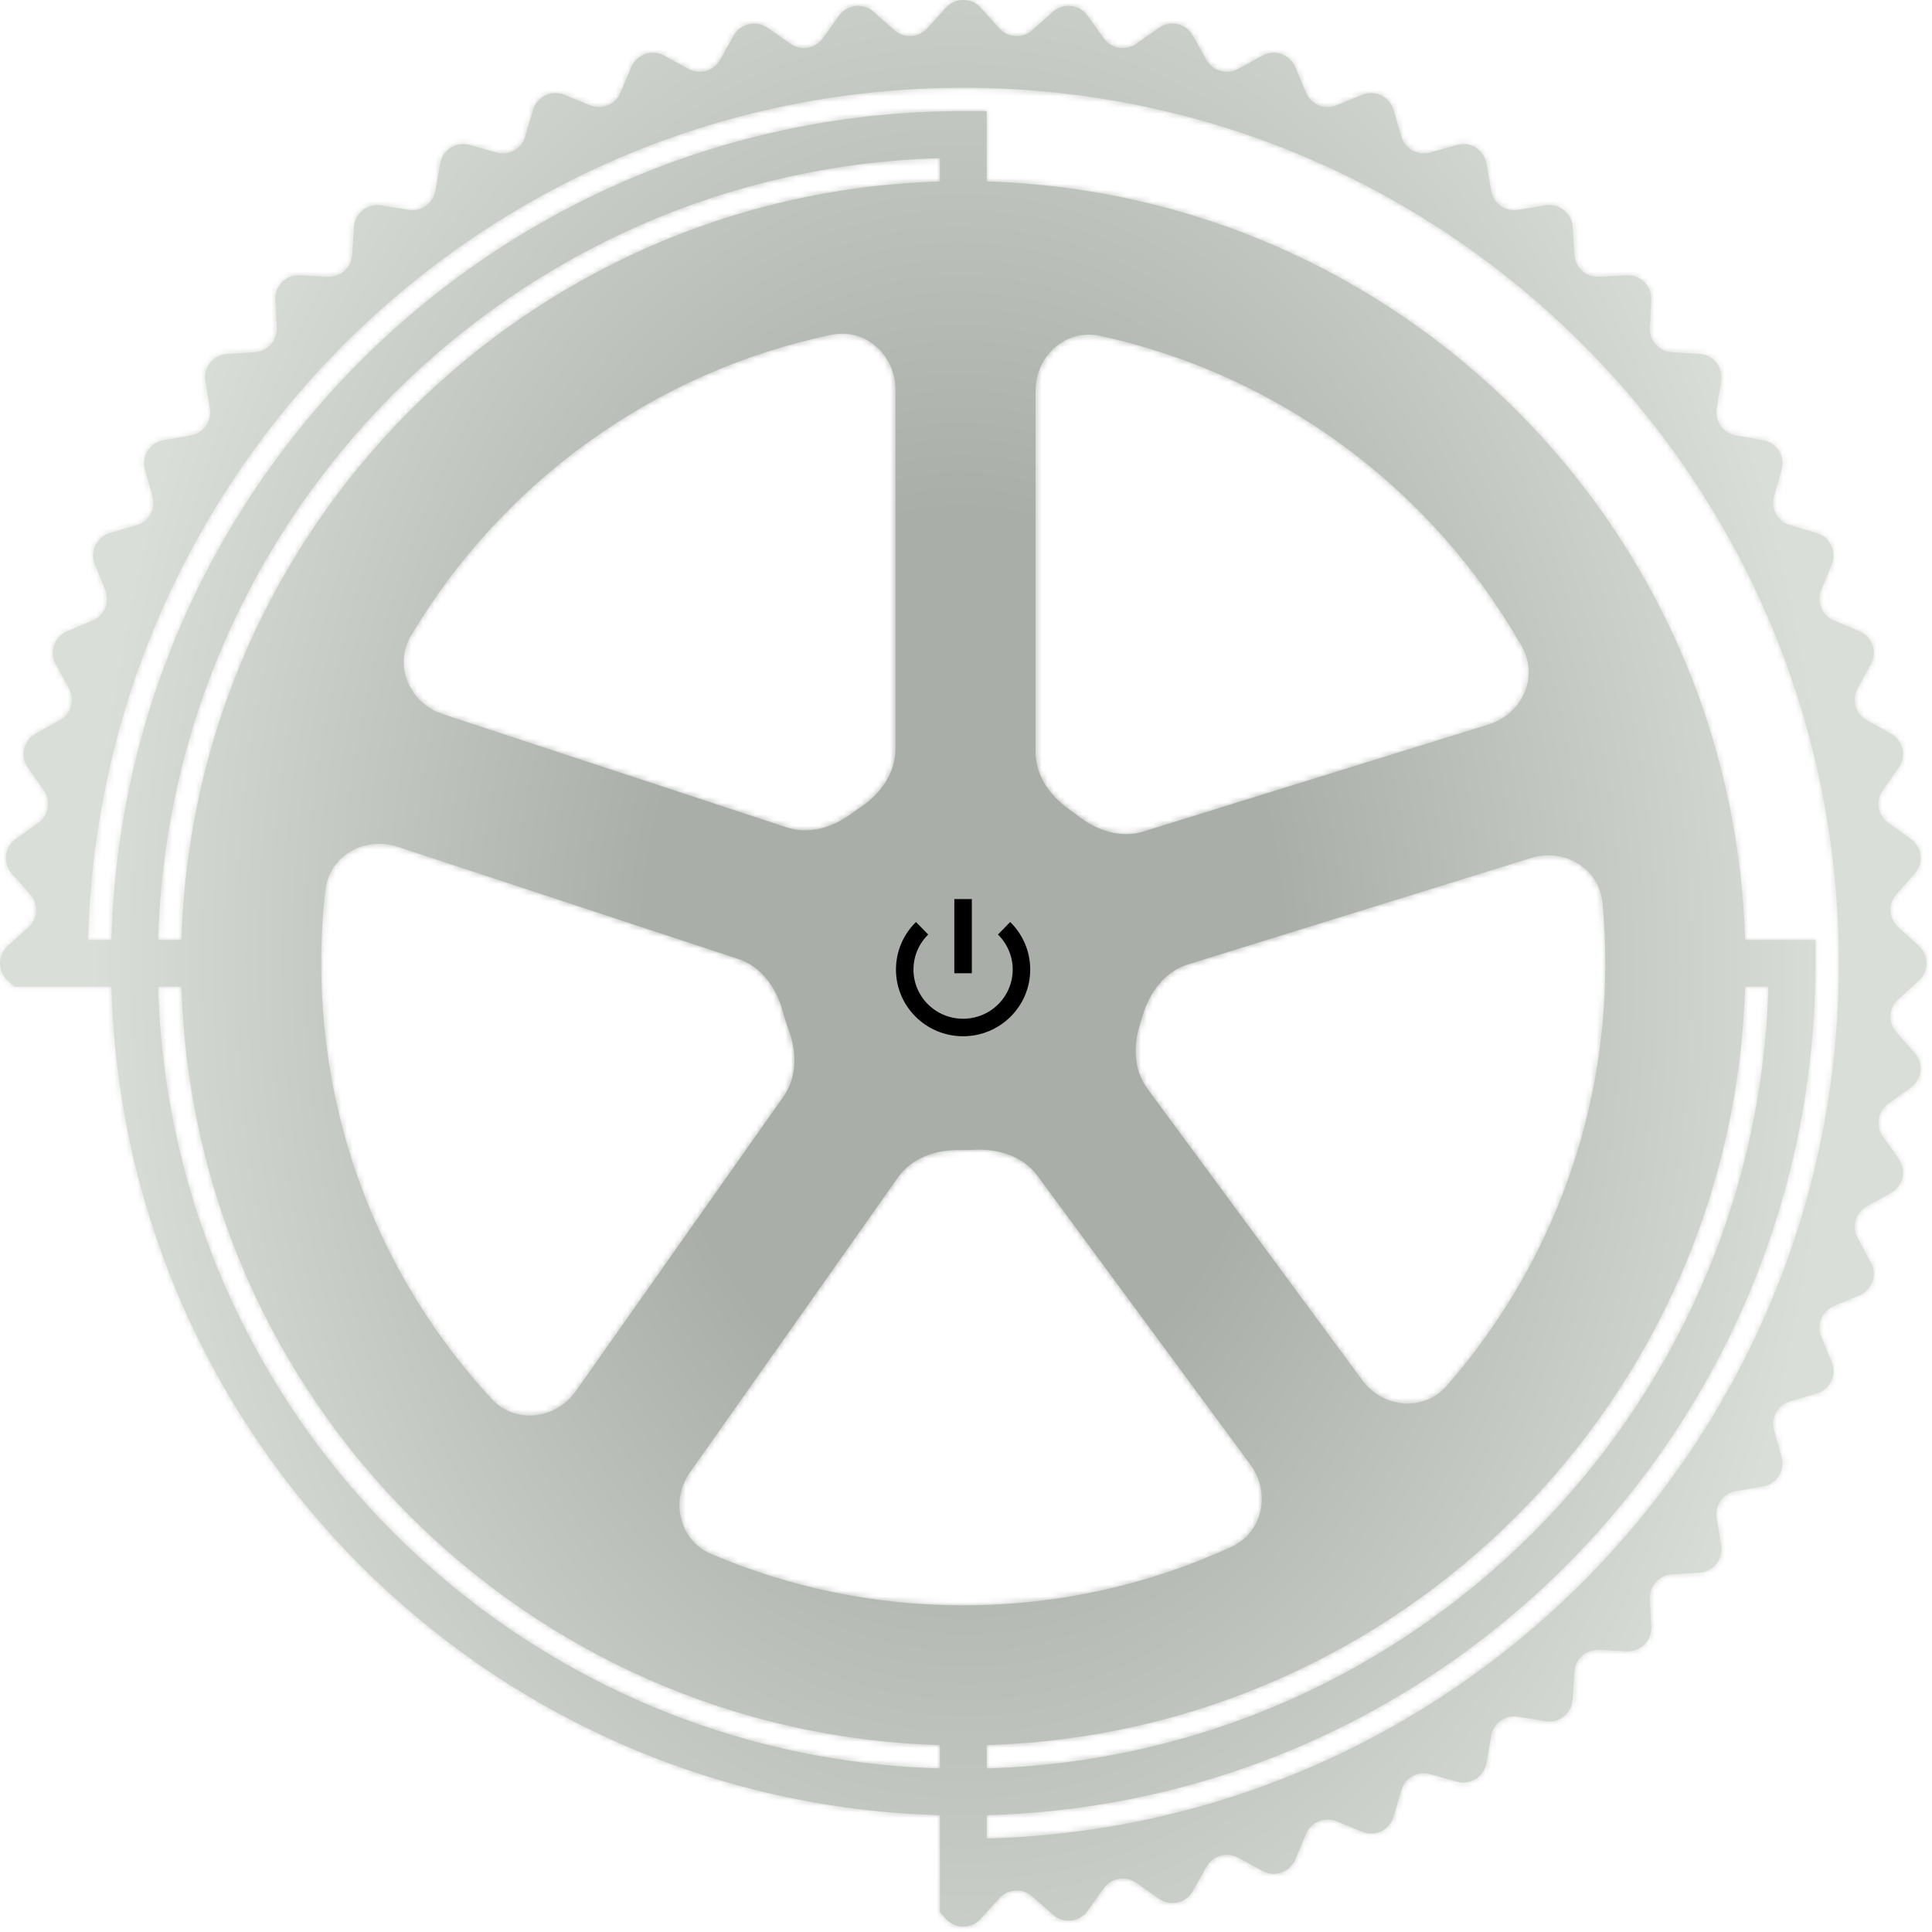 <svg width="331" height="331" viewBox="0 0 331 331" fill="none" xmlns="http://www.w3.org/2000/svg">
<mask id="path-1-inside-1_512_433" fill="white">
<path fill-rule="evenodd" clip-rule="evenodd" d="M168.003 1.317C166.415 -0.439 163.657 -0.439 162.068 1.317L158.857 4.869C157.388 6.495 154.884 6.635 153.242 5.185L149.653 2.015C147.879 0.447 145.138 0.756 143.756 2.679L140.963 6.568C139.685 8.348 137.213 8.768 135.419 7.51L131.498 4.762C129.558 3.403 126.87 4.017 125.712 6.082L123.372 10.26C122.301 12.171 119.891 12.866 117.968 11.817L113.764 9.525C111.684 8.391 109.081 9.302 108.162 11.485L106.304 15.898C105.454 17.917 103.138 18.877 101.108 18.05L96.674 16.243C94.481 15.35 91.996 16.546 91.328 18.818L89.976 23.411C89.357 25.513 87.162 26.726 85.053 26.132L80.445 24.833C78.165 24.19 75.83 25.658 75.42 27.99L74.591 32.706C74.211 34.864 72.166 36.315 70.004 35.96L65.279 35.186C62.942 34.802 60.786 36.522 60.639 38.886L60.343 43.665C60.208 45.852 58.338 47.522 56.15 47.412L51.367 47.171C49.002 47.052 47.052 49.002 47.171 51.367L47.412 56.15C47.522 58.338 45.852 60.208 43.665 60.343L38.886 60.639C36.522 60.786 34.802 62.942 35.186 65.279L35.96 70.004C36.315 72.166 34.864 74.211 32.706 74.591L27.99 75.42C25.658 75.83 24.19 78.165 24.833 80.445L26.132 85.053C26.726 87.162 25.513 89.357 23.411 89.976L18.818 91.328C16.546 91.996 15.35 94.481 16.243 96.674L18.05 101.108C18.877 103.138 17.917 105.454 15.898 106.304L11.485 108.162C9.302 109.081 8.391 111.684 9.525 113.764L11.817 117.968C12.866 119.891 12.171 122.301 10.26 123.372L6.082 125.712C4.017 126.87 3.403 129.558 4.762 131.498L7.51 135.419C8.768 137.213 8.348 139.685 6.568 140.963L2.679 143.756C0.756 145.138 0.447 147.879 2.015 149.653L5.185 153.242C6.635 154.884 6.495 157.388 4.869 158.857L1.317 162.068C-0.439 163.657 -0.439 166.415 1.317 168.003L2.46 169.036H7.036H11.036H14.075H19.089C21.173 246.491 83.58 308.898 161.036 310.982V319.036V323.036L161.036 327.611L162.068 328.754C163.657 330.51 166.415 330.51 168.003 328.754L171.214 325.202C172.683 323.577 175.187 323.436 176.829 324.887L180.418 328.056C182.192 329.624 184.933 329.315 186.315 327.392L189.108 323.503C190.386 321.723 192.858 321.303 194.653 322.561L198.574 325.309C200.513 326.668 203.202 326.055 204.359 323.989L206.699 319.811C207.77 317.9 210.18 317.206 212.104 318.254L216.308 320.546C218.387 321.68 220.99 320.769 221.909 318.586L223.767 314.173C224.617 312.154 226.934 311.194 228.963 312.021L233.397 313.828C235.59 314.721 238.075 313.525 238.743 311.253L240.096 306.66C240.714 304.558 242.909 303.345 245.018 303.939L249.626 305.238C251.906 305.881 254.241 304.413 254.651 302.081L255.48 297.365C255.86 295.207 257.905 293.756 260.067 294.111L264.792 294.885C267.129 295.269 269.285 293.549 269.432 291.186L269.728 286.407C269.863 284.22 271.733 282.549 273.922 282.659L278.704 282.9C281.069 283.019 283.019 281.069 282.9 278.704L282.659 273.922C282.549 271.733 284.22 269.863 286.407 269.728L291.186 269.432C293.549 269.285 295.269 267.129 294.885 264.792L294.111 260.067C293.756 257.905 295.207 255.86 297.365 255.48L302.081 254.651C304.413 254.241 305.881 251.906 305.238 249.626L303.939 245.018C303.345 242.909 304.558 240.714 306.66 240.096L311.253 238.743C313.525 238.075 314.721 235.59 313.828 233.397L312.021 228.963C311.194 226.934 312.154 224.617 314.173 223.767L318.586 221.909C320.769 220.99 321.68 218.387 320.546 216.308L318.254 212.104C317.206 210.18 317.9 207.77 319.811 206.699L323.989 204.359C326.055 203.202 326.668 200.513 325.309 198.574L322.561 194.653C321.303 192.858 321.723 190.386 323.503 189.108L327.392 186.315C329.315 184.933 329.624 182.192 328.056 180.418L324.887 176.829C323.436 175.187 323.577 172.683 325.202 171.214L328.754 168.003C330.51 166.415 330.51 163.657 328.754 162.068L325.202 158.857C323.577 157.388 323.436 154.884 324.887 153.242L328.056 149.653C329.624 147.879 329.315 145.138 327.392 143.756L323.503 140.963C321.723 139.685 321.303 137.213 322.561 135.419L325.309 131.498C326.668 129.558 326.055 126.87 323.989 125.712L319.811 123.372C317.9 122.301 317.206 119.891 318.254 117.968L320.546 113.764C321.68 111.684 320.769 109.081 318.586 108.162L314.173 106.304C312.154 105.454 311.194 103.138 312.021 101.108L313.828 96.674C314.721 94.481 313.525 91.996 311.253 91.328L306.66 89.976C304.558 89.357 303.345 87.162 303.939 85.053L305.238 80.445C305.881 78.165 304.413 75.83 302.081 75.42L297.365 74.591C295.207 74.211 293.756 72.166 294.111 70.004L294.885 65.279C295.269 62.942 293.549 60.786 291.186 60.639L286.407 60.343C284.22 60.208 282.549 58.338 282.659 56.15L282.9 51.367C283.019 49.002 281.069 47.052 278.704 47.171L273.922 47.412C271.733 47.522 269.863 45.852 269.728 43.664L269.432 38.886C269.285 36.522 267.129 34.802 264.792 35.186L260.067 35.96C257.905 36.315 255.86 34.864 255.48 32.706L254.651 27.99C254.241 25.658 251.906 24.19 249.626 24.833L245.018 26.132C242.909 26.726 240.714 25.513 240.096 23.411L238.743 18.818C238.075 16.546 235.59 15.35 233.397 16.243L228.963 18.05C226.934 18.877 224.617 17.917 223.767 15.898L221.909 11.485C220.99 9.302 218.387 8.391 216.308 9.525L212.104 11.817C210.18 12.866 207.77 12.171 206.699 10.26L204.359 6.082C203.202 4.017 200.513 3.403 198.574 4.762L194.653 7.51C192.858 8.768 190.386 8.348 189.108 6.568L186.315 2.679C184.933 0.756 182.192 0.447 180.418 2.015L176.829 5.185C175.187 6.635 172.683 6.495 171.214 4.869L168.003 1.317ZM169.036 310.982V314.983C250.029 312.863 315.036 246.541 315.036 165.036C315.036 82.193 247.878 15.036 165.036 15.036C83.53 15.036 17.208 80.042 15.088 161.036H19.089C21.209 82.251 85.74 19.035 165.036 19.035L169.036 19.035V23.035V31.094C239.863 33.17 296.901 90.208 298.977 161.036H307.036H311.036V165.036C311.036 244.332 247.82 308.863 169.036 310.982ZM27.093 169.036C29.171 242.072 87.999 300.9 161.036 302.979V298.977C90.208 296.9 33.171 239.863 31.094 169.036H27.093ZM31.094 161.036H27.093C29.171 87.999 87.999 29.171 161.036 27.092V31.094C90.208 33.17 33.171 90.208 31.094 161.036ZM169.036 298.977C239.863 296.901 296.901 239.863 298.977 169.036H302.979C300.9 242.072 242.072 300.9 169.036 302.979V298.977ZM211.002 265C197.015 271.443 181.445 275.036 165.036 275.036C149.692 275.036 135.082 271.894 121.813 266.219C116.342 263.879 114.8 257.076 118.23 252.213L153.85 201.705C156.198 198.377 160.336 196.951 164.408 197.029C164.617 197.034 164.826 197.036 165.036 197.036C165.645 197.036 166.251 197.018 166.852 196.985C170.997 196.753 175.27 198.074 177.733 201.415L214.241 250.943C217.758 255.715 216.386 262.52 211.002 265ZM134.106 173.275C133.039 169.257 130.455 165.6 126.507 164.3L68.086 145.057C62.449 143.2 56.406 146.636 55.738 152.533C55.274 156.637 55.036 160.808 55.036 165.036C55.036 193.841 66.108 220.06 84.228 239.67C88.271 244.045 95.205 243.218 98.638 238.351L134.237 187.873C136.587 184.541 136.533 180.16 135.092 176.346C134.714 175.345 134.384 174.32 134.106 173.275ZM147.363 138.354C150.797 136.075 153.418 132.496 153.418 128.375V66.746C153.418 60.811 148.261 56.144 142.45 57.356C111.843 63.744 85.905 82.852 70.417 108.901C67.361 114.041 70.167 120.474 75.848 122.345L134.82 141.769C138.614 143.019 142.706 141.77 145.907 139.38C146.382 139.025 146.868 138.683 147.363 138.354ZM177.418 128.873C177.418 132.9 179.924 136.418 183.234 138.71C183.755 139.071 184.265 139.447 184.763 139.837C187.928 142.319 192.025 143.665 195.867 142.474L255.072 124.11C260.776 122.341 263.697 115.974 260.747 110.781C245.54 84.011 219.426 64.248 188.449 57.533C182.621 56.269 177.418 60.944 177.418 66.907V128.873ZM195.764 173.996C196.918 170.031 199.559 166.456 203.503 165.233L262.338 146.985C268.015 145.224 274.004 148.778 274.556 154.696C274.873 158.1 275.036 161.549 275.036 165.036C275.036 192.762 264.778 218.092 247.85 237.438C243.913 241.938 236.929 241.274 233.382 236.462L196.566 186.516C194.193 183.296 194.11 179.01 195.382 175.218C195.517 174.814 195.645 174.407 195.764 173.996Z"/>
</mask>
<path fill-rule="evenodd" clip-rule="evenodd" d="M168.003 1.317C166.415 -0.439 163.657 -0.439 162.068 1.317L158.857 4.869C157.388 6.495 154.884 6.635 153.242 5.185L149.653 2.015C147.879 0.447 145.138 0.756 143.756 2.679L140.963 6.568C139.685 8.348 137.213 8.768 135.419 7.51L131.498 4.762C129.558 3.403 126.87 4.017 125.712 6.082L123.372 10.26C122.301 12.171 119.891 12.866 117.968 11.817L113.764 9.525C111.684 8.391 109.081 9.302 108.162 11.485L106.304 15.898C105.454 17.917 103.138 18.877 101.108 18.05L96.674 16.243C94.481 15.35 91.996 16.546 91.328 18.818L89.976 23.411C89.357 25.513 87.162 26.726 85.053 26.132L80.445 24.833C78.165 24.19 75.83 25.658 75.42 27.99L74.591 32.706C74.211 34.864 72.166 36.315 70.004 35.96L65.279 35.186C62.942 34.802 60.786 36.522 60.639 38.886L60.343 43.665C60.208 45.852 58.338 47.522 56.15 47.412L51.367 47.171C49.002 47.052 47.052 49.002 47.171 51.367L47.412 56.15C47.522 58.338 45.852 60.208 43.665 60.343L38.886 60.639C36.522 60.786 34.802 62.942 35.186 65.279L35.96 70.004C36.315 72.166 34.864 74.211 32.706 74.591L27.99 75.42C25.658 75.83 24.19 78.165 24.833 80.445L26.132 85.053C26.726 87.162 25.513 89.357 23.411 89.976L18.818 91.328C16.546 91.996 15.35 94.481 16.243 96.674L18.05 101.108C18.877 103.138 17.917 105.454 15.898 106.304L11.485 108.162C9.302 109.081 8.391 111.684 9.525 113.764L11.817 117.968C12.866 119.891 12.171 122.301 10.26 123.372L6.082 125.712C4.017 126.87 3.403 129.558 4.762 131.498L7.51 135.419C8.768 137.213 8.348 139.685 6.568 140.963L2.679 143.756C0.756 145.138 0.447 147.879 2.015 149.653L5.185 153.242C6.635 154.884 6.495 157.388 4.869 158.857L1.317 162.068C-0.439 163.657 -0.439 166.415 1.317 168.003L2.46 169.036H7.036H11.036H14.075H19.089C21.173 246.491 83.58 308.898 161.036 310.982V319.036V323.036L161.036 327.611L162.068 328.754C163.657 330.51 166.415 330.51 168.003 328.754L171.214 325.202C172.683 323.577 175.187 323.436 176.829 324.887L180.418 328.056C182.192 329.624 184.933 329.315 186.315 327.392L189.108 323.503C190.386 321.723 192.858 321.303 194.653 322.561L198.574 325.309C200.513 326.668 203.202 326.055 204.359 323.989L206.699 319.811C207.77 317.9 210.18 317.206 212.104 318.254L216.308 320.546C218.387 321.68 220.99 320.769 221.909 318.586L223.767 314.173C224.617 312.154 226.934 311.194 228.963 312.021L233.397 313.828C235.59 314.721 238.075 313.525 238.743 311.253L240.096 306.66C240.714 304.558 242.909 303.345 245.018 303.939L249.626 305.238C251.906 305.881 254.241 304.413 254.651 302.081L255.48 297.365C255.86 295.207 257.905 293.756 260.067 294.111L264.792 294.885C267.129 295.269 269.285 293.549 269.432 291.186L269.728 286.407C269.863 284.22 271.733 282.549 273.922 282.659L278.704 282.9C281.069 283.019 283.019 281.069 282.9 278.704L282.659 273.922C282.549 271.733 284.22 269.863 286.407 269.728L291.186 269.432C293.549 269.285 295.269 267.129 294.885 264.792L294.111 260.067C293.756 257.905 295.207 255.86 297.365 255.48L302.081 254.651C304.413 254.241 305.881 251.906 305.238 249.626L303.939 245.018C303.345 242.909 304.558 240.714 306.66 240.096L311.253 238.743C313.525 238.075 314.721 235.59 313.828 233.397L312.021 228.963C311.194 226.934 312.154 224.617 314.173 223.767L318.586 221.909C320.769 220.99 321.68 218.387 320.546 216.308L318.254 212.104C317.206 210.18 317.9 207.77 319.811 206.699L323.989 204.359C326.055 203.202 326.668 200.513 325.309 198.574L322.561 194.653C321.303 192.858 321.723 190.386 323.503 189.108L327.392 186.315C329.315 184.933 329.624 182.192 328.056 180.418L324.887 176.829C323.436 175.187 323.577 172.683 325.202 171.214L328.754 168.003C330.51 166.415 330.51 163.657 328.754 162.068L325.202 158.857C323.577 157.388 323.436 154.884 324.887 153.242L328.056 149.653C329.624 147.879 329.315 145.138 327.392 143.756L323.503 140.963C321.723 139.685 321.303 137.213 322.561 135.419L325.309 131.498C326.668 129.558 326.055 126.87 323.989 125.712L319.811 123.372C317.9 122.301 317.206 119.891 318.254 117.968L320.546 113.764C321.68 111.684 320.769 109.081 318.586 108.162L314.173 106.304C312.154 105.454 311.194 103.138 312.021 101.108L313.828 96.674C314.721 94.481 313.525 91.996 311.253 91.328L306.66 89.976C304.558 89.357 303.345 87.162 303.939 85.053L305.238 80.445C305.881 78.165 304.413 75.83 302.081 75.42L297.365 74.591C295.207 74.211 293.756 72.166 294.111 70.004L294.885 65.279C295.269 62.942 293.549 60.786 291.186 60.639L286.407 60.343C284.22 60.208 282.549 58.338 282.659 56.15L282.9 51.367C283.019 49.002 281.069 47.052 278.704 47.171L273.922 47.412C271.733 47.522 269.863 45.852 269.728 43.664L269.432 38.886C269.285 36.522 267.129 34.802 264.792 35.186L260.067 35.96C257.905 36.315 255.86 34.864 255.48 32.706L254.651 27.99C254.241 25.658 251.906 24.19 249.626 24.833L245.018 26.132C242.909 26.726 240.714 25.513 240.096 23.411L238.743 18.818C238.075 16.546 235.59 15.35 233.397 16.243L228.963 18.05C226.934 18.877 224.617 17.917 223.767 15.898L221.909 11.485C220.99 9.302 218.387 8.391 216.308 9.525L212.104 11.817C210.18 12.866 207.77 12.171 206.699 10.26L204.359 6.082C203.202 4.017 200.513 3.403 198.574 4.762L194.653 7.51C192.858 8.768 190.386 8.348 189.108 6.568L186.315 2.679C184.933 0.756 182.192 0.447 180.418 2.015L176.829 5.185C175.187 6.635 172.683 6.495 171.214 4.869L168.003 1.317ZM169.036 310.982V314.983C250.029 312.863 315.036 246.541 315.036 165.036C315.036 82.193 247.878 15.036 165.036 15.036C83.53 15.036 17.208 80.042 15.088 161.036H19.089C21.209 82.251 85.74 19.035 165.036 19.035L169.036 19.035V23.035V31.094C239.863 33.17 296.901 90.208 298.977 161.036H307.036H311.036V165.036C311.036 244.332 247.82 308.863 169.036 310.982ZM27.093 169.036C29.171 242.072 87.999 300.9 161.036 302.979V298.977C90.208 296.9 33.171 239.863 31.094 169.036H27.093ZM31.094 161.036H27.093C29.171 87.999 87.999 29.171 161.036 27.092V31.094C90.208 33.17 33.171 90.208 31.094 161.036ZM169.036 298.977C239.863 296.901 296.901 239.863 298.977 169.036H302.979C300.9 242.072 242.072 300.9 169.036 302.979V298.977ZM211.002 265C197.015 271.443 181.445 275.036 165.036 275.036C149.692 275.036 135.082 271.894 121.813 266.219C116.342 263.879 114.8 257.076 118.23 252.213L153.85 201.705C156.198 198.377 160.336 196.951 164.408 197.029C164.617 197.034 164.826 197.036 165.036 197.036C165.645 197.036 166.251 197.018 166.852 196.985C170.997 196.753 175.27 198.074 177.733 201.415L214.241 250.943C217.758 255.715 216.386 262.52 211.002 265ZM134.106 173.275C133.039 169.257 130.455 165.6 126.507 164.3L68.086 145.057C62.449 143.2 56.406 146.636 55.738 152.533C55.274 156.637 55.036 160.808 55.036 165.036C55.036 193.841 66.108 220.06 84.228 239.67C88.271 244.045 95.205 243.218 98.638 238.351L134.237 187.873C136.587 184.541 136.533 180.16 135.092 176.346C134.714 175.345 134.384 174.32 134.106 173.275ZM147.363 138.354C150.797 136.075 153.418 132.496 153.418 128.375V66.746C153.418 60.811 148.261 56.144 142.45 57.356C111.843 63.744 85.905 82.852 70.417 108.901C67.361 114.041 70.167 120.474 75.848 122.345L134.82 141.769C138.614 143.019 142.706 141.77 145.907 139.38C146.382 139.025 146.868 138.683 147.363 138.354ZM177.418 128.873C177.418 132.9 179.924 136.418 183.234 138.71C183.755 139.071 184.265 139.447 184.763 139.837C187.928 142.319 192.025 143.665 195.867 142.474L255.072 124.11C260.776 122.341 263.697 115.974 260.747 110.781C245.54 84.011 219.426 64.248 188.449 57.533C182.621 56.269 177.418 60.944 177.418 66.907V128.873ZM195.764 173.996C196.918 170.031 199.559 166.456 203.503 165.233L262.338 146.985C268.015 145.224 274.004 148.778 274.556 154.696C274.873 158.1 275.036 161.549 275.036 165.036C275.036 192.762 264.778 218.092 247.85 237.438C243.913 241.938 236.929 241.274 233.382 236.462L196.566 186.516C194.193 183.296 194.11 179.01 195.382 175.218C195.517 174.814 195.645 174.407 195.764 173.996Z" fill="url(#paint0_radial_512_433)"/>
<path d="M162.068 1.317L169.486 8.024L169.486 8.024L162.068 1.317ZM168.003 1.317L175.421 -5.389L175.421 -5.389L168.003 1.317ZM158.857 4.869L151.439 -1.837L151.439 -1.837L158.857 4.869ZM153.242 5.185L146.622 12.679L146.622 12.679L153.242 5.185ZM149.653 2.015L156.274 -5.48L156.274 -5.48L149.653 2.015ZM143.756 2.679L135.634 -3.155L135.634 -3.155L143.756 2.679ZM140.963 6.568L132.841 0.734L132.841 0.734L140.963 6.568ZM135.419 7.51L141.158 -0.679L141.158 -0.679L135.419 7.51ZM131.498 4.762L137.237 -3.427L137.237 -3.427L131.498 4.762ZM125.712 6.082L134.436 10.97L134.436 10.97L125.712 6.082ZM123.372 10.26L114.648 5.372L114.648 5.372L123.372 10.26ZM117.968 11.817L122.754 3.037L122.754 3.037L117.968 11.817ZM113.764 9.525L108.977 18.305L108.977 18.305L113.764 9.525ZM108.162 11.485L117.379 15.365L117.379 15.365L108.162 11.485ZM106.304 15.898L97.088 12.018L97.088 12.018L106.304 15.898ZM101.108 18.05L97.335 27.311L97.335 27.311L101.108 18.05ZM96.674 16.243L100.448 6.983L100.448 6.983L96.674 16.243ZM91.328 18.818L100.921 21.642L100.921 21.642L91.328 18.818ZM89.976 23.411L80.382 20.587L80.382 20.588L89.976 23.411ZM85.053 26.132L87.766 16.507L87.766 16.507L85.053 26.132ZM80.445 24.833L77.732 34.458L77.732 34.458L80.445 24.833ZM75.42 27.99L85.269 29.722L85.269 29.722L75.42 27.99ZM74.591 32.706L84.439 34.438L84.439 34.438L74.591 32.706ZM70.004 35.96L71.622 26.092L71.622 26.092L70.004 35.96ZM65.279 35.186L66.897 25.317L66.897 25.317L65.279 35.186ZM60.639 38.886L70.62 39.504L70.62 39.504L60.639 38.886ZM60.343 43.665L50.362 43.046L50.362 43.046L60.343 43.665ZM56.15 47.412L55.647 57.4L55.647 57.4L56.15 47.412ZM51.367 47.171L50.864 57.159L50.864 57.159L51.367 47.171ZM47.171 51.367L57.159 50.864L57.159 50.864L47.171 51.367ZM47.412 56.15L57.4 55.647L57.4 55.647L47.412 56.15ZM43.665 60.343L43.046 50.362L43.046 50.362L43.665 60.343ZM38.886 60.639L39.504 70.62L39.504 70.62L38.886 60.639ZM35.186 65.279L25.317 66.897L25.317 66.897L35.186 65.279ZM35.96 70.004L26.092 71.622L26.092 71.622L35.96 70.004ZM32.706 74.591L34.438 84.439L34.438 84.439L32.706 74.591ZM27.99 75.42L29.722 85.269L29.722 85.269L27.99 75.42ZM24.833 80.445L34.458 77.732L34.458 77.732L24.833 80.445ZM26.132 85.053L35.757 82.34L35.757 82.34L26.132 85.053ZM23.411 89.976L20.588 80.382L20.587 80.382L23.411 89.976ZM18.818 91.328L21.642 100.921L21.642 100.921L18.818 91.328ZM16.243 96.674L25.504 92.901L25.504 92.901L16.243 96.674ZM18.05 101.108L8.789 104.882L8.789 104.882L18.05 101.108ZM15.898 106.304L19.778 115.521L19.778 115.521L15.898 106.304ZM11.485 108.162L7.605 98.946L7.605 98.946L11.485 108.162ZM9.525 113.764L0.745 118.55L0.745 118.55L9.525 113.764ZM11.817 117.968L20.597 113.181L20.597 113.181L11.817 117.968ZM10.26 123.372L15.147 132.096L15.147 132.096L10.26 123.372ZM6.082 125.712L10.97 134.436L10.97 134.436L6.082 125.712ZM4.762 131.498L12.951 125.758L12.951 125.758L4.762 131.498ZM7.51 135.419L15.699 129.679L15.699 129.679L7.51 135.419ZM6.568 140.963L12.402 149.085L12.402 149.085L6.568 140.963ZM2.679 143.756L8.513 151.879L8.513 151.879L2.679 143.756ZM2.015 149.653L-5.48 156.274L-5.48 156.274L2.015 149.653ZM5.185 153.242L12.679 146.622L12.679 146.622L5.185 153.242ZM4.869 158.857L-1.837 151.439L-1.837 151.439L4.869 158.857ZM1.317 162.068L-5.389 154.651L-5.389 154.651L1.317 162.068ZM1.317 168.003L-5.389 175.421L-5.389 175.421L1.317 168.003ZM2.46 169.036L-4.247 176.453L-1.39 179.036H2.46V169.036ZM19.089 169.036L29.086 168.767L28.824 159.036H19.089V169.036ZM161.036 310.982H171.036V301.247L161.304 300.985L161.036 310.982ZM161.036 323.036L151.036 323.036L151.036 323.036L161.036 323.036ZM161.036 327.611L151.036 327.612L151.036 331.462L153.618 334.318L161.036 327.611ZM162.068 328.754L169.486 322.047L169.486 322.047L162.068 328.754ZM168.003 328.754L160.585 322.047L160.585 322.047L168.003 328.754ZM171.214 325.202L178.632 331.908L178.632 331.908L171.214 325.202ZM176.829 324.887L183.449 317.392L183.449 317.392L176.829 324.887ZM180.418 328.056L173.797 335.551L173.797 335.551L180.418 328.056ZM186.315 327.392L194.437 333.226L194.437 333.226L186.315 327.392ZM189.108 323.503L180.986 317.669L180.986 317.669L189.108 323.503ZM194.653 322.561L200.392 314.372L200.392 314.372L194.653 322.561ZM198.574 325.309L192.834 333.498L192.834 333.498L198.574 325.309ZM204.359 323.989L213.083 328.876L213.083 328.876L204.359 323.989ZM206.699 319.811L197.975 314.924L197.975 314.924L206.699 319.811ZM212.104 318.254L216.89 309.474L216.89 309.474L212.104 318.254ZM216.308 320.546L211.521 329.326L211.521 329.326L216.308 320.546ZM221.909 318.586L212.692 314.706L212.692 314.706L221.909 318.586ZM223.767 314.173L214.55 310.293L214.55 310.293L223.767 314.173ZM228.963 312.021L225.189 321.282L225.189 321.282L228.963 312.021ZM233.397 313.828L237.17 304.567L237.17 304.567L233.397 313.828ZM238.743 311.253L229.15 308.429L229.15 308.429L238.743 311.253ZM240.096 306.66L249.689 309.484L249.689 309.484L240.096 306.66ZM245.018 303.939L242.305 313.564L242.305 313.564L245.018 303.939ZM249.626 305.238L252.339 295.613L252.339 295.613L249.626 305.238ZM254.651 302.081L264.5 303.813L264.5 303.813L254.651 302.081ZM255.48 297.365L265.329 299.097L265.329 299.097L255.48 297.365ZM260.067 294.111L258.449 303.979L258.449 303.979L260.067 294.111ZM264.792 294.885L263.174 304.754L263.174 304.754L264.792 294.885ZM269.432 291.186L279.413 291.804L279.413 291.804L269.432 291.186ZM269.728 286.407L259.747 285.788L259.747 285.788L269.728 286.407ZM273.922 282.659L273.418 292.646L273.418 292.646L273.922 282.659ZM278.704 282.9L278.201 292.887L278.201 292.887L278.704 282.9ZM282.9 278.704L292.887 278.201L292.887 278.201L282.9 278.704ZM282.659 273.922L292.646 273.418L292.646 273.418L282.659 273.922ZM286.407 269.728L285.788 259.747L285.788 259.747L286.407 269.728ZM291.186 269.432L291.804 279.413L291.804 279.413L291.186 269.432ZM294.885 264.792L304.754 263.174L304.754 263.174L294.885 264.792ZM294.111 260.067L303.979 258.449L303.979 258.449L294.111 260.067ZM297.365 255.48L299.097 265.329L299.097 265.329L297.365 255.48ZM302.081 254.651L303.813 264.5L303.813 264.5L302.081 254.651ZM305.238 249.626L295.613 252.339L295.613 252.339L305.238 249.626ZM303.939 245.018L313.564 242.305L313.564 242.305L303.939 245.018ZM306.66 240.096L303.836 230.502L303.836 230.503L306.66 240.096ZM311.253 238.743L314.077 248.337L314.077 248.336L311.253 238.743ZM313.828 233.397L304.567 237.17L304.567 237.17L313.828 233.397ZM312.021 228.963L321.282 225.189L321.282 225.189L312.021 228.963ZM314.173 223.767L310.293 214.55L310.293 214.55L314.173 223.767ZM318.586 221.909L314.706 212.692L314.706 212.692L318.586 221.909ZM320.546 216.308L329.326 211.521L329.326 211.521L320.546 216.308ZM318.254 212.104L309.474 216.89L309.474 216.89L318.254 212.104ZM319.811 206.699L314.924 197.975L314.924 197.975L319.811 206.699ZM323.989 204.359L328.876 213.083L328.876 213.083L323.989 204.359ZM325.309 198.574L317.12 204.313L317.12 204.313L325.309 198.574ZM322.561 194.653L330.75 188.913L330.75 188.913L322.561 194.653ZM323.503 189.108L317.669 180.986L317.669 180.986L323.503 189.108ZM327.392 186.315L333.226 194.437L333.226 194.437L327.392 186.315ZM328.056 180.418L335.551 173.797L335.551 173.797L328.056 180.418ZM324.887 176.829L317.392 183.449L317.392 183.449L324.887 176.829ZM325.202 171.214L331.908 178.632L331.908 178.632L325.202 171.214ZM328.754 168.003L322.047 160.585L322.047 160.585L328.754 168.003ZM328.754 162.068L322.047 169.486L322.047 169.486L328.754 162.068ZM325.202 158.857L331.908 151.439L331.908 151.439L325.202 158.857ZM324.887 153.242L332.381 159.862L332.381 159.862L324.887 153.242ZM328.056 149.653L335.551 156.274L335.551 156.274L328.056 149.653ZM327.392 143.756L333.226 135.634L333.226 135.634L327.392 143.756ZM323.503 140.963L317.669 149.085L317.669 149.085L323.503 140.963ZM322.561 135.419L314.372 129.679L314.372 129.679L322.561 135.419ZM325.309 131.498L333.498 137.237L333.498 137.237L325.309 131.498ZM323.989 125.712L319.101 134.436L319.101 134.436L323.989 125.712ZM319.811 123.372L314.924 132.096L314.924 132.096L319.811 123.372ZM318.254 117.968L309.474 113.181L309.474 113.181L318.254 117.968ZM320.546 113.764L329.326 118.55L329.326 118.55L320.546 113.764ZM318.586 108.162L322.466 98.946L322.466 98.946L318.586 108.162ZM314.173 106.304L310.293 115.521L310.293 115.521L314.173 106.304ZM312.021 101.108L321.282 104.882L321.282 104.882L312.021 101.108ZM313.828 96.674L304.567 92.901L304.567 92.901L313.828 96.674ZM311.253 91.328L308.429 100.921L308.429 100.921L311.253 91.328ZM306.66 89.976L303.836 99.569L303.836 99.569L306.66 89.976ZM303.939 85.053L313.564 87.766L313.564 87.766L303.939 85.053ZM305.238 80.445L295.613 77.732L295.613 77.732L305.238 80.445ZM302.081 75.42L300.349 85.269L300.349 85.269L302.081 75.42ZM297.365 74.591L299.097 64.742L299.097 64.742L297.365 74.591ZM294.111 70.004L303.979 71.622L303.979 71.622L294.111 70.004ZM294.885 65.279L285.017 63.661L285.017 63.661L294.885 65.279ZM291.186 60.639L290.567 70.62L290.567 70.62L291.186 60.639ZM286.407 60.343L287.025 50.362L287.025 50.362L286.407 60.343ZM282.659 56.15L292.646 56.653L292.646 56.653L282.659 56.15ZM282.9 51.367L292.887 51.87L292.887 51.87L282.9 51.367ZM278.704 47.171L279.207 57.159L279.207 57.159L278.704 47.171ZM273.922 47.412L274.425 57.4L274.425 57.4L273.922 47.412ZM269.728 43.664L259.747 44.283L259.747 44.283L269.728 43.664ZM269.432 38.886L279.413 38.267L279.413 38.267L269.432 38.886ZM264.792 35.186L266.41 45.054L266.41 45.054L264.792 35.186ZM260.067 35.96L258.449 26.092L258.449 26.092L260.067 35.96ZM255.48 32.706L245.632 34.438L245.632 34.438L255.48 32.706ZM254.651 27.99L264.5 26.258L264.5 26.258L254.651 27.99ZM249.626 24.833L252.339 34.458L252.339 34.458L249.626 24.833ZM245.018 26.132L247.731 35.757L247.731 35.757L245.018 26.132ZM240.096 23.411L249.689 20.588L249.689 20.587L240.096 23.411ZM238.743 18.818L229.15 21.642L229.15 21.642L238.743 18.818ZM233.397 16.243L237.17 25.504L237.17 25.504L233.397 16.243ZM228.963 18.05L232.736 27.311L232.736 27.311L228.963 18.05ZM223.767 15.898L232.983 12.018L232.983 12.018L223.767 15.898ZM221.909 11.485L212.692 15.365L212.692 15.365L221.909 11.485ZM216.308 9.525L211.521 0.745L211.521 0.745L216.308 9.525ZM212.104 11.817L216.89 20.597L216.89 20.597L212.104 11.817ZM206.699 10.26L215.423 5.372L215.423 5.372L206.699 10.26ZM204.359 6.082L213.083 1.195L213.083 1.195L204.359 6.082ZM198.574 4.762L192.834 -3.427L192.834 -3.427L198.574 4.762ZM194.653 7.51L188.913 -0.679L188.913 -0.679L194.653 7.51ZM189.108 6.568L180.986 12.402L180.986 12.402L189.108 6.568ZM186.315 2.679L178.193 8.513L178.193 8.513L186.315 2.679ZM180.418 2.015L187.038 9.509L187.038 9.509L180.418 2.015ZM176.829 5.185L170.209 -2.31L170.209 -2.31L176.829 5.185ZM171.214 4.869L163.796 11.576L163.796 11.576L171.214 4.869ZM169.036 310.982L168.767 300.985L159.036 301.247V310.982H169.036ZM169.036 314.983H159.036V325.248L169.297 324.98L169.036 314.983ZM15.088 161.036L5.091 160.774L4.823 171.036H15.088V161.036ZM19.089 161.036V171.036H28.824L29.086 161.304L19.089 161.036ZM165.036 19.035L165.036 9.036L165.036 9.036L165.036 19.035ZM169.036 19.035H179.036V9.036L169.036 9.036L169.036 19.035ZM169.036 31.094H159.036V40.805L168.743 41.09L169.036 31.094ZM298.977 161.036L288.981 161.329L289.266 171.036H298.977V161.036ZM311.036 161.036H321.036V151.036H311.036V161.036ZM161.036 302.979L160.751 312.975L171.036 313.267V302.979H161.036ZM27.093 169.036V159.036H16.804L17.096 169.32L27.093 169.036ZM161.036 298.977H171.036V289.266L161.329 288.981L161.036 298.977ZM31.094 169.036L41.09 168.742L40.805 159.036H31.094V169.036ZM27.093 161.036L17.096 160.751L16.804 171.036H27.093V161.036ZM31.094 161.036V171.036H40.805L41.09 161.329L31.094 161.036ZM161.036 27.092H171.036V16.804L160.751 17.096L161.036 27.092ZM161.036 31.094L161.329 41.09L171.036 40.805V31.094H161.036ZM169.036 298.977L168.742 288.981L159.036 289.266V298.977H169.036ZM298.977 169.036V159.036H289.266L288.981 168.742L298.977 169.036ZM302.979 169.036L312.975 169.32L313.267 159.036H302.979V169.036ZM169.036 302.979H159.036V313.267L169.32 312.975L169.036 302.979ZM211.002 265L206.819 255.917L206.819 255.917L211.002 265ZM121.813 266.219L125.746 257.024L125.746 257.024L121.813 266.219ZM118.23 252.213L126.402 257.976L126.402 257.976L118.23 252.213ZM153.85 201.705L145.678 195.942L145.678 195.942L153.85 201.705ZM164.408 197.029L164.601 187.031L164.6 187.031L164.408 197.029ZM166.852 196.985L167.411 206.969L167.411 206.969L166.852 196.985ZM177.733 201.415L185.783 195.482L185.783 195.482L177.733 201.415ZM214.241 250.943L206.191 256.877L206.191 256.877L214.241 250.943ZM126.507 164.3L129.636 154.802L129.636 154.802L126.507 164.3ZM134.106 173.275L124.442 175.842L124.442 175.842L134.106 173.275ZM68.086 145.057L71.214 135.559L71.214 135.559L68.086 145.057ZM55.738 152.533L45.802 151.409L45.802 151.409L55.738 152.533ZM84.228 239.67L76.884 246.457L76.884 246.457L84.228 239.67ZM98.638 238.351L106.81 244.114L106.81 244.114L98.638 238.351ZM134.237 187.873L142.409 193.637L142.409 193.637L134.237 187.873ZM135.092 176.346L144.446 172.811L144.446 172.811L135.092 176.346ZM147.363 138.354L152.893 146.686L152.893 146.686L147.363 138.354ZM142.45 57.356L140.407 47.567L140.407 47.567L142.45 57.356ZM70.417 108.901L61.822 103.79L61.822 103.79L70.417 108.901ZM75.848 122.345L72.719 131.843L72.719 131.843L75.848 122.345ZM134.82 141.769L137.949 132.271L137.949 132.271L134.82 141.769ZM145.907 139.38L151.89 147.392L151.89 147.392L145.907 139.38ZM183.234 138.71L188.928 130.49L188.928 130.49L183.234 138.71ZM184.763 139.837L190.932 131.968L190.932 131.968L184.763 139.837ZM195.867 142.474L192.904 132.923L192.904 132.923L195.867 142.474ZM255.072 124.11L252.11 114.559L252.11 114.559L255.072 124.11ZM260.747 110.781L269.442 105.842L269.442 105.842L260.747 110.781ZM188.449 57.533L186.33 67.306L186.33 67.306L188.449 57.533ZM203.503 165.233L206.466 174.784L206.466 174.784L203.503 165.233ZM195.764 173.996L186.163 171.201L186.163 171.201L195.764 173.996ZM262.338 146.985L265.301 156.536L265.301 156.536L262.338 146.985ZM274.556 154.696L284.513 153.768L284.513 153.768L274.556 154.696ZM247.85 237.438L255.375 244.023L255.375 244.023L247.85 237.438ZM233.382 236.462L241.431 230.528L241.431 230.528L233.382 236.462ZM196.566 186.516L188.517 192.449L188.517 192.449L196.566 186.516ZM195.382 175.218L204.863 178.398L204.863 178.398L195.382 175.218ZM169.486 8.024C167.104 10.659 162.967 10.659 160.585 8.024L175.421 -5.389C169.862 -11.537 160.209 -11.537 154.651 -5.389L169.486 8.024ZM166.275 11.576L169.486 8.024L154.651 -5.389L151.439 -1.837L166.275 11.576ZM146.622 12.679C152.369 17.756 161.132 17.264 166.275 11.576L151.439 -1.837C153.644 -4.275 157.399 -4.486 159.862 -2.31L146.622 12.679ZM143.033 9.509L146.622 12.679L159.862 -2.31L156.274 -5.48L143.033 9.509ZM151.879 8.513C149.806 11.398 145.695 11.861 143.033 9.509L156.274 -5.48C150.062 -10.967 140.47 -9.886 135.634 -3.155L151.879 8.513ZM149.085 12.402L151.879 8.513L135.634 -3.155L132.841 0.734L149.085 12.402ZM129.679 15.699C135.959 20.101 144.611 18.631 149.085 12.402L132.841 0.734C134.758 -1.935 138.467 -2.565 141.158 -0.679L129.679 15.699ZM125.758 12.951L129.679 15.699L141.158 -0.679L137.237 -3.427L125.758 12.951ZM134.436 10.97C132.7 14.069 128.667 14.99 125.758 12.951L137.237 -3.427C130.45 -8.184 121.039 -6.036 116.988 1.195L134.436 10.97ZM132.096 15.147L134.436 10.97L116.988 1.195L114.648 5.372L132.096 15.147ZM113.181 20.597C119.914 24.267 128.348 21.838 132.096 15.147L114.648 5.372C116.254 2.505 119.868 1.463 122.754 3.037L113.181 20.597ZM108.977 18.305L113.181 20.597L122.754 3.037L118.55 0.745L108.977 18.305ZM117.379 15.365C116.001 18.639 112.096 20.005 108.977 18.305L118.55 0.745C111.273 -3.222 102.162 -0.034 98.946 7.605L117.379 15.365ZM115.521 19.778L117.379 15.365L98.946 7.605L97.088 12.018L115.521 19.778ZM97.335 27.311C104.437 30.205 112.545 26.846 115.521 19.778L97.088 12.018C98.363 8.988 101.838 7.549 104.882 8.789L97.335 27.311ZM92.901 25.504L97.335 27.311L104.882 8.789L100.448 6.983L92.901 25.504ZM100.921 21.642C99.918 25.049 96.19 26.844 92.901 25.504L100.448 6.983C92.772 3.855 84.075 8.043 81.735 15.994L100.921 21.642ZM99.569 26.235L100.921 21.642L81.735 15.994L80.382 20.587L99.569 26.235ZM82.34 35.757C89.722 37.837 97.403 33.592 99.569 26.235L80.382 20.588C81.311 17.435 84.603 15.615 87.766 16.507L82.34 35.757ZM77.732 34.458L82.34 35.757L87.766 16.507L83.157 15.208L77.732 34.458ZM85.269 29.722C84.654 33.22 81.151 35.422 77.732 34.458L83.157 15.208C75.18 12.959 67.007 18.095 65.571 26.258L85.269 29.722ZM84.439 34.438L85.269 29.722L65.571 26.258L64.742 30.974L84.439 34.438ZM68.386 45.829C75.954 47.069 83.111 41.991 84.439 34.438L64.742 30.974C65.311 27.737 68.379 25.56 71.622 26.092L68.386 45.829ZM63.661 45.054L68.386 45.829L71.622 26.092L66.897 25.317L63.661 45.054ZM70.62 39.504C70.4 43.049 67.166 45.629 63.661 45.054L66.897 25.317C58.718 23.976 51.171 29.995 50.658 38.267L70.62 39.504ZM70.324 44.283L70.62 39.504L50.658 38.267L50.362 43.046L70.324 44.283ZM55.647 57.4C63.306 57.785 69.85 51.937 70.324 44.283L50.362 43.046C50.566 39.766 53.37 37.26 56.653 37.425L55.647 57.4ZM50.864 57.159L55.647 57.4L56.653 37.425L51.87 37.184L50.864 57.159ZM57.159 50.864C57.337 54.412 54.412 57.337 50.864 57.159L51.87 37.184C43.593 36.767 36.767 43.593 37.184 51.87L57.159 50.864ZM57.4 55.647L57.159 50.864L37.184 51.87L37.425 56.653L57.4 55.647ZM44.283 70.324C51.937 69.85 57.785 63.306 57.4 55.647L37.425 56.653C37.26 53.37 39.766 50.566 43.046 50.362L44.283 70.324ZM39.504 70.62L44.283 70.324L43.046 50.362L38.267 50.658L39.504 70.62ZM45.054 63.661C45.629 67.166 43.049 70.4 39.504 70.62L38.267 50.658C29.995 51.171 23.976 58.718 25.317 66.897L45.054 63.661ZM45.829 68.386L45.054 63.661L25.317 66.897L26.092 71.622L45.829 68.386ZM34.438 84.439C41.991 83.111 47.069 75.954 45.829 68.386L26.092 71.622C25.56 68.379 27.737 65.311 30.974 64.742L34.438 84.439ZM29.722 85.269L34.438 84.439L30.974 64.742L26.258 65.571L29.722 85.269ZM34.458 77.732C35.422 81.151 33.22 84.654 29.722 85.269L26.258 65.571C18.095 67.007 12.959 75.18 15.208 83.157L34.458 77.732ZM35.757 82.34L34.458 77.732L15.208 83.157L16.507 87.766L35.757 82.34ZM26.235 99.569C33.592 97.403 37.837 89.722 35.757 82.34L16.507 87.766C15.615 84.603 17.435 81.311 20.588 80.382L26.235 99.569ZM21.642 100.921L26.235 99.569L20.587 80.382L15.994 81.735L21.642 100.921ZM25.504 92.901C26.844 96.19 25.049 99.918 21.642 100.921L15.994 81.735C8.043 84.075 3.855 92.772 6.983 100.448L25.504 92.901ZM27.311 97.335L25.504 92.901L6.983 100.448L8.789 104.882L27.311 97.335ZM19.778 115.521C26.846 112.545 30.205 104.437 27.311 97.335L8.789 104.882C7.549 101.838 8.989 98.363 12.018 97.088L19.778 115.521ZM15.365 117.379L19.778 115.521L12.018 97.088L7.605 98.946L15.365 117.379ZM18.305 108.977C20.005 112.096 18.639 116.001 15.365 117.379L7.605 98.946C-0.034 102.162 -3.222 111.273 0.745 118.55L18.305 108.977ZM20.597 113.181L18.305 108.977L0.745 118.55L3.037 122.754L20.597 113.181ZM15.147 132.096C21.838 128.348 24.267 119.914 20.597 113.181L3.037 122.754C1.463 119.868 2.505 116.254 5.372 114.648L15.147 132.096ZM10.97 134.436L15.147 132.096L5.372 114.648L1.195 116.988L10.97 134.436ZM12.951 125.758C14.99 128.667 14.069 132.7 10.97 134.436L1.195 116.988C-6.036 121.039 -8.184 130.45 -3.427 137.237L12.951 125.758ZM15.699 129.679L12.951 125.758L-3.427 137.237L-0.679 141.158L15.699 129.679ZM12.402 149.085C18.631 144.611 20.101 135.959 15.699 129.679L-0.679 141.158C-2.565 138.467 -1.935 134.758 0.734 132.841L12.402 149.085ZM8.513 151.879L12.402 149.085L0.734 132.841L-3.155 135.634L8.513 151.879ZM9.509 143.033C11.861 145.695 11.398 149.806 8.513 151.879L-3.155 135.634C-9.886 140.469 -10.967 150.062 -5.48 156.274L9.509 143.033ZM12.679 146.622L9.509 143.033L-5.48 156.274L-2.31 159.862L12.679 146.622ZM11.576 166.275C17.264 161.132 17.756 152.369 12.679 146.622L-2.31 159.862C-4.486 157.399 -4.275 153.644 -1.837 151.439L11.576 166.275ZM8.024 169.486L11.576 166.275L-1.837 151.439L-5.389 154.651L8.024 169.486ZM8.024 160.585C10.659 162.967 10.659 167.104 8.024 169.486L-5.389 154.651C-11.537 160.209 -11.537 169.862 -5.389 175.421L8.024 160.585ZM9.166 161.618L8.024 160.585L-5.389 175.421L-4.247 176.453L9.166 161.618ZM7.036 159.036H2.46V179.036H7.036V159.036ZM11.036 159.036H7.036V179.036H11.036V159.036ZM14.075 159.036H11.036V179.036H14.075V159.036ZM19.089 159.036H14.075V179.036H19.089V159.036ZM161.304 300.985C89.161 299.045 31.026 240.91 29.086 168.767L9.093 169.304C11.319 252.072 77.999 318.752 160.767 320.978L161.304 300.985ZM171.036 319.036V310.982H151.036V319.036H171.036ZM171.036 323.036V319.036H151.036V323.036H171.036ZM171.036 327.611L171.036 323.035L151.036 323.036L151.036 327.612L171.036 327.611ZM169.486 322.047L168.453 320.905L153.618 334.318L154.651 335.46L169.486 322.047ZM160.585 322.047C162.967 319.412 167.104 319.412 169.486 322.047L154.651 335.46C160.209 341.608 169.862 341.608 175.421 335.46L160.585 322.047ZM163.796 318.495L160.585 322.047L175.42 335.46L178.632 331.908L163.796 318.495ZM183.449 317.392C177.702 312.315 168.939 312.807 163.796 318.496L178.632 331.908C176.428 334.346 172.672 334.557 170.209 332.381L183.449 317.392ZM187.038 320.562L183.449 317.392L170.209 332.381L173.797 335.551L187.038 320.562ZM178.193 321.558C180.265 318.673 184.376 318.21 187.038 320.562L173.797 335.551C180.009 341.038 189.602 339.957 194.437 333.226L178.193 321.558ZM180.986 317.669L178.193 321.558L194.437 333.226L197.23 329.337L180.986 317.669ZM200.392 314.372C194.112 309.97 185.46 311.441 180.986 317.669L197.23 329.337C195.313 332.006 191.604 332.636 188.913 330.75L200.392 314.372ZM204.313 317.12L200.392 314.372L188.913 330.75L192.834 333.498L204.313 317.12ZM195.635 319.101C197.371 316.002 201.404 315.082 204.313 317.12L192.834 333.498C199.621 338.255 209.032 336.107 213.083 328.876L195.635 319.101ZM197.975 314.924L195.635 319.101L213.083 328.876L215.423 324.699L197.975 314.924ZM216.89 309.474C210.157 305.804 201.723 308.233 197.975 314.924L215.423 324.699C213.817 327.566 210.203 328.608 207.317 327.034L216.89 309.474ZM221.094 311.766L216.89 309.474L207.317 327.034L211.521 329.326L221.094 311.766ZM212.692 314.706C214.071 311.432 217.975 310.066 221.094 311.766L211.521 329.326C218.798 333.294 227.909 330.105 231.125 322.466L212.692 314.706ZM214.55 310.293L212.692 314.706L231.125 322.466L232.983 318.053L214.55 310.293ZM232.736 302.76C225.634 299.866 217.526 303.225 214.55 310.293L232.983 318.053C231.708 321.083 228.233 322.522 225.189 321.282L232.736 302.76ZM237.17 304.567L232.736 302.76L225.189 321.282L229.623 323.089L237.17 304.567ZM229.15 308.429C230.153 305.022 233.881 303.227 237.17 304.567L229.623 323.089C237.299 326.216 245.996 322.028 248.337 314.077L229.15 308.429ZM230.503 303.836L229.15 308.429L248.336 314.077L249.689 309.484L230.503 303.836ZM247.731 294.314C240.349 292.234 232.668 296.479 230.503 303.836L249.689 309.484C248.76 312.637 245.468 314.456 242.305 313.564L247.731 294.314ZM252.339 295.613L247.731 294.314L242.305 313.564L246.914 314.863L252.339 295.613ZM244.802 300.349C245.418 296.851 248.92 294.65 252.339 295.613L246.914 314.863C254.891 317.112 263.065 311.976 264.5 303.813L244.802 300.349ZM245.632 295.633L244.802 300.349L264.5 303.813L265.329 299.097L245.632 295.633ZM261.685 284.243C254.118 283.002 246.96 288.08 245.632 295.633L265.329 299.097C264.76 302.334 261.692 304.511 258.449 303.979L261.685 284.243ZM266.41 285.017L261.685 284.243L258.449 303.979L263.174 304.754L266.41 285.017ZM259.451 290.567C259.671 287.022 262.905 284.443 266.41 285.017L263.174 304.754C271.353 306.095 278.9 300.076 279.413 291.804L259.451 290.567ZM259.747 285.788L259.451 290.567L279.413 291.804L279.709 287.025L259.747 285.788ZM274.425 272.672C266.765 272.286 260.221 278.134 259.747 285.788L279.709 287.025C279.506 290.305 276.701 292.812 273.418 292.646L274.425 272.672ZM279.207 272.912L274.425 272.672L273.418 292.646L278.201 292.887L279.207 272.912ZM272.912 279.207C272.734 275.659 275.659 272.734 279.207 272.912L278.201 292.887C286.478 293.304 293.304 286.478 292.887 278.201L272.912 279.207ZM272.672 274.425L272.912 279.207L292.887 278.201L292.646 273.418L272.672 274.425ZM285.788 259.747C278.134 260.221 272.286 266.765 272.672 274.425L292.646 273.418C292.812 276.701 290.305 279.506 287.025 279.709L285.788 259.747ZM290.567 259.451L285.788 259.747L287.025 279.709L291.804 279.413L290.567 259.451ZM285.017 266.41C284.443 262.905 287.022 259.671 290.567 259.451L291.804 279.413C300.076 278.9 306.095 271.353 304.754 263.174L285.017 266.41ZM284.243 261.685L285.017 266.41L304.754 263.174L303.979 258.449L284.243 261.685ZM295.633 245.632C288.08 246.96 283.002 254.118 284.243 261.685L303.979 258.449C304.511 261.692 302.334 264.76 299.097 265.329L295.633 245.632ZM300.349 244.802L295.633 245.632L299.097 265.329L303.813 264.5L300.349 244.802ZM295.613 252.339C294.65 248.92 296.851 245.418 300.349 244.802L303.813 264.5C311.976 263.065 317.112 254.891 314.863 246.914L295.613 252.339ZM294.314 247.731L295.613 252.339L314.863 246.914L313.564 242.305L294.314 247.731ZM303.836 230.503C296.479 232.668 292.234 240.349 294.314 247.731L313.564 242.305C314.456 245.468 312.637 248.76 309.484 249.689L303.836 230.503ZM308.429 229.15L303.836 230.502L309.484 249.689L314.077 248.337L308.429 229.15ZM304.567 237.17C303.227 233.881 305.022 230.153 308.429 229.15L314.077 248.336C322.028 245.996 326.216 237.299 323.089 229.623L304.567 237.17ZM302.76 232.736L304.567 237.17L323.089 229.623L321.282 225.189L302.76 232.736ZM310.293 214.55C303.225 217.526 299.866 225.634 302.76 232.736L321.282 225.189C322.522 228.233 321.083 231.708 318.053 232.983L310.293 214.55ZM314.706 212.692L310.293 214.55L318.053 232.983L322.466 231.125L314.706 212.692ZM311.766 221.094C310.066 217.975 311.432 214.071 314.706 212.692L322.466 231.125C330.105 227.909 333.294 218.798 329.326 211.521L311.766 221.094ZM309.474 216.89L311.766 221.094L329.326 211.521L327.034 207.317L309.474 216.89ZM314.924 197.975C308.233 201.723 305.804 210.157 309.474 216.89L327.034 207.317C328.608 210.203 327.566 213.817 324.699 215.423L314.924 197.975ZM319.101 195.635L314.924 197.975L324.699 215.423L328.876 213.083L319.101 195.635ZM317.12 204.313C315.082 201.404 316.002 197.371 319.101 195.635L328.876 213.083C336.107 209.032 338.255 199.621 333.498 192.834L317.12 204.313ZM314.372 200.392L317.12 204.313L333.498 192.834L330.75 188.913L314.372 200.392ZM317.669 180.986C311.441 185.46 309.97 194.112 314.372 200.392L330.75 188.913C332.636 191.604 332.006 195.313 329.337 197.23L317.669 180.986ZM321.558 178.193L317.669 180.986L329.337 197.23L333.226 194.437L321.558 178.193ZM320.562 187.038C318.21 184.376 318.673 180.265 321.558 178.193L333.226 194.437C339.957 189.602 341.038 180.009 335.551 173.797L320.562 187.038ZM317.392 183.449L320.562 187.038L335.551 173.797L332.381 170.209L317.392 183.449ZM318.496 163.796C312.807 168.939 312.315 177.702 317.392 183.449L332.381 170.209C334.557 172.672 334.346 176.428 331.908 178.632L318.496 163.796ZM322.047 160.585L318.495 163.796L331.908 178.632L335.46 175.42L322.047 160.585ZM322.047 169.486C319.412 167.104 319.412 162.967 322.047 160.585L335.46 175.421C341.608 169.862 341.608 160.209 335.46 154.651L322.047 169.486ZM318.495 166.275L322.047 169.486L335.46 154.651L331.908 151.439L318.495 166.275ZM317.392 146.622C312.315 152.369 312.807 161.132 318.496 166.275L331.908 151.439C334.346 153.644 334.557 157.399 332.381 159.862L317.392 146.622ZM320.562 143.033L317.392 146.622L332.381 159.862L335.551 156.274L320.562 143.033ZM321.558 151.879C318.673 149.806 318.21 145.695 320.562 143.033L335.551 156.274C341.038 150.062 339.957 140.47 333.226 135.634L321.558 151.879ZM317.669 149.085L321.558 151.879L333.226 135.634L329.337 132.841L317.669 149.085ZM314.372 129.679C309.97 135.959 311.441 144.611 317.669 149.085L329.337 132.841C332.006 134.758 332.636 138.467 330.75 141.158L314.372 129.679ZM317.12 125.758L314.372 129.679L330.75 141.158L333.498 137.237L317.12 125.758ZM319.101 134.436C316.002 132.7 315.082 128.667 317.12 125.758L333.498 137.237C338.255 130.45 336.107 121.039 328.876 116.988L319.101 134.436ZM314.924 132.096L319.101 134.436L328.876 116.988L324.699 114.648L314.924 132.096ZM309.474 113.181C305.804 119.914 308.233 128.348 314.924 132.096L324.699 114.648C327.566 116.254 328.608 119.868 327.034 122.754L309.474 113.181ZM311.766 108.977L309.474 113.181L327.034 122.754L329.326 118.55L311.766 108.977ZM314.706 117.379C311.432 116.001 310.066 112.096 311.766 108.977L329.326 118.55C333.294 111.273 330.105 102.162 322.466 98.946L314.706 117.379ZM310.293 115.521L314.706 117.379L322.466 98.946L318.053 97.088L310.293 115.521ZM302.76 97.335C299.866 104.437 303.225 112.545 310.293 115.521L318.053 97.088C321.083 98.363 322.522 101.838 321.282 104.882L302.76 97.335ZM304.567 92.901L302.76 97.335L321.282 104.882L323.089 100.448L304.567 92.901ZM308.429 100.921C305.022 99.918 303.227 96.19 304.567 92.901L323.089 100.448C326.216 92.772 322.028 84.075 314.077 81.735L308.429 100.921ZM303.836 99.569L308.429 100.921L314.077 81.735L309.484 80.382L303.836 99.569ZM294.314 82.34C292.234 89.722 296.479 97.403 303.836 99.569L309.484 80.382C312.637 81.311 314.456 84.603 313.564 87.766L294.314 82.34ZM295.613 77.732L294.314 82.34L313.564 87.766L314.863 83.157L295.613 77.732ZM300.349 85.269C296.851 84.654 294.65 81.151 295.613 77.732L314.863 83.157C317.112 75.18 311.976 67.007 303.813 65.571L300.349 85.269ZM295.633 84.439L300.349 85.269L303.813 65.571L299.097 64.742L295.633 84.439ZM284.243 68.386C283.002 75.954 288.08 83.111 295.633 84.439L299.097 64.742C302.334 65.311 304.511 68.379 303.979 71.622L284.243 68.386ZM285.017 63.661L284.243 68.386L303.979 71.622L304.754 66.897L285.017 63.661ZM290.567 70.62C287.022 70.4 284.443 67.166 285.017 63.661L304.754 66.897C306.095 58.718 300.076 51.171 291.804 50.658L290.567 70.62ZM285.788 70.324L290.567 70.62L291.804 50.658L287.025 50.362L285.788 70.324ZM272.672 55.647C272.286 63.306 278.134 69.85 285.788 70.324L287.025 50.362C290.305 50.566 292.812 53.37 292.646 56.653L272.672 55.647ZM272.912 50.864L272.672 55.647L292.646 56.653L292.887 51.87L272.912 50.864ZM279.207 57.159C275.659 57.337 272.734 54.412 272.912 50.864L292.887 51.87C293.304 43.593 286.478 36.767 278.201 37.184L279.207 57.159ZM274.425 57.4L279.207 57.159L278.201 37.184L273.418 37.425L274.425 57.4ZM259.747 44.283C260.221 51.937 266.765 57.785 274.425 57.4L273.418 37.425C276.701 37.26 279.506 39.766 279.709 43.046L259.747 44.283ZM259.451 39.504L259.747 44.283L279.709 43.046L279.413 38.267L259.451 39.504ZM266.41 45.054C262.905 45.629 259.671 43.049 259.451 39.504L279.413 38.267C278.9 29.995 271.353 23.976 263.174 25.317L266.41 45.054ZM261.685 45.829L266.41 45.054L263.174 25.317L258.449 26.092L261.685 45.829ZM245.632 34.438C246.96 41.991 254.118 47.069 261.685 45.829L258.449 26.092C261.692 25.56 264.76 27.737 265.329 30.974L245.632 34.438ZM244.802 29.722L245.632 34.438L265.329 30.974L264.5 26.258L244.802 29.722ZM252.339 34.458C248.92 35.422 245.418 33.22 244.802 29.722L264.5 26.258C263.065 18.095 254.891 12.959 246.914 15.208L252.339 34.458ZM247.731 35.757L252.339 34.458L246.914 15.208L242.305 16.507L247.731 35.757ZM230.503 26.235C232.668 33.592 240.349 37.837 247.731 35.757L242.305 16.507C245.468 15.615 248.761 17.435 249.689 20.588L230.503 26.235ZM229.15 21.642L230.503 26.235L249.689 20.587L248.336 15.994L229.15 21.642ZM237.17 25.504C233.881 26.844 230.153 25.049 229.15 21.642L248.337 15.994C245.996 8.043 237.299 3.855 229.623 6.983L237.17 25.504ZM232.736 27.311L237.17 25.504L229.623 6.983L225.189 8.789L232.736 27.311ZM214.55 19.778C217.526 26.846 225.634 30.205 232.736 27.311L225.189 8.789C228.233 7.549 231.708 8.988 232.983 12.018L214.55 19.778ZM212.692 15.365L214.55 19.778L232.983 12.018L231.125 7.605L212.692 15.365ZM221.094 18.305C217.975 20.005 214.071 18.639 212.692 15.365L231.125 7.605C227.909 -0.034 218.798 -3.222 211.521 0.745L221.094 18.305ZM216.89 20.597L221.094 18.305L211.521 0.745L207.317 3.037L216.89 20.597ZM197.975 15.147C201.723 21.838 210.157 24.267 216.89 20.597L207.317 3.037C210.203 1.463 213.817 2.505 215.423 5.372L197.975 15.147ZM195.635 10.97L197.975 15.147L215.423 5.372L213.083 1.195L195.635 10.97ZM204.313 12.951C201.404 14.99 197.371 14.069 195.635 10.97L213.083 1.195C209.032 -6.036 199.621 -8.184 192.834 -3.427L204.313 12.951ZM200.392 15.699L204.313 12.951L192.834 -3.427L188.913 -0.679L200.392 15.699ZM180.986 12.402C185.46 18.631 194.112 20.101 200.392 15.699L188.913 -0.679C191.604 -2.565 195.313 -1.935 197.23 0.734L180.986 12.402ZM178.193 8.513L180.986 12.402L197.23 0.734L194.437 -3.155L178.193 8.513ZM187.038 9.509C184.376 11.861 180.265 11.398 178.193 8.513L194.437 -3.155C189.602 -9.886 180.009 -10.967 173.797 -5.48L187.038 9.509ZM183.449 12.679L187.038 9.509L173.797 -5.48L170.209 -2.31L183.449 12.679ZM163.796 11.576C168.939 17.264 177.702 17.756 183.449 12.679L170.209 -2.31C172.672 -4.486 176.427 -4.275 178.632 -1.837L163.796 11.576ZM160.585 8.024L163.796 11.576L178.632 -1.837L175.421 -5.389L160.585 8.024ZM159.036 310.982V314.983H179.036V310.982H159.036ZM169.297 324.98C255.696 322.718 325.036 251.976 325.036 165.036H305.036C305.036 241.106 244.363 303.008 168.774 304.987L169.297 324.98ZM325.036 165.036C325.036 76.67 253.401 5.036 165.036 5.036V25.035C242.355 25.035 305.036 87.716 305.036 165.036H325.036ZM165.036 5.036C78.095 5.036 7.353 74.375 5.091 160.774L25.084 161.297C27.063 85.708 88.966 25.035 165.036 25.035V5.036ZM15.088 171.036H19.089V151.036H15.088V171.036ZM29.086 161.304C31.06 87.922 91.172 29.035 165.036 29.035L165.036 9.036C80.307 9.036 11.357 76.581 9.093 160.767L29.086 161.304ZM165.036 29.035L169.036 29.035L169.036 9.036L165.036 9.036L165.036 29.035ZM159.036 19.035V23.035H179.036V19.035H159.036ZM159.036 23.035V31.094H179.036V23.035H159.036ZM168.743 41.09C234.277 43.011 287.06 95.794 288.981 161.329L308.973 160.743C306.741 84.622 245.449 23.33 169.329 21.098L168.743 41.09ZM298.977 171.036H307.036V151.036H298.977V171.036ZM307.036 171.036H311.036V151.036H307.036V171.036ZM301.036 161.036V165.036H321.036V161.036H301.036ZM301.036 165.036C301.036 238.899 242.149 299.012 168.767 300.985L169.304 320.978C253.49 318.714 321.036 249.764 321.036 165.036H301.036ZM161.32 292.983C93.583 291.055 39.017 236.488 37.088 168.751L17.096 169.32C19.326 247.656 82.415 310.745 160.751 312.975L161.32 292.983ZM171.036 302.979V298.977H151.036V302.979H171.036ZM21.099 169.329C23.33 245.449 84.622 306.741 160.742 308.973L161.329 288.981C95.794 287.06 43.011 234.277 41.09 168.742L21.099 169.329ZM31.094 159.036H27.093V179.036H31.094V159.036ZM27.093 171.036H31.094V151.036H27.093V171.036ZM37.088 161.32C39.017 93.583 93.583 39.016 161.32 37.088L160.751 17.096C82.415 19.326 19.326 82.415 17.096 160.751L37.088 161.32ZM151.036 27.092V31.094H171.036V27.092H151.036ZM160.743 21.098C84.622 23.33 23.33 84.622 21.099 160.742L41.09 161.329C43.011 95.794 95.794 43.011 161.329 41.09L160.743 21.098ZM169.329 308.973C245.449 306.741 306.741 245.449 308.973 169.329L288.981 168.742C287.06 234.277 234.277 287.06 168.742 288.981L169.329 308.973ZM298.977 179.036H302.979V159.036H298.977V179.036ZM292.983 168.751C291.055 236.488 236.488 291.055 168.751 292.983L169.32 312.975C247.656 310.745 310.745 247.656 312.975 169.32L292.983 168.751ZM159.036 298.977V302.979H179.036V298.977H159.036ZM165.036 285.036C182.918 285.036 199.913 281.117 215.185 274.083L206.819 255.917C194.117 261.768 179.972 265.036 165.036 265.036V285.036ZM117.881 275.413C132.369 281.61 148.315 285.036 165.036 285.036V265.036C151.068 265.036 137.794 262.178 125.746 257.024L117.881 275.413ZM110.058 246.449C103.391 255.902 105.893 270.286 117.881 275.413L125.746 257.024C125.86 257.073 126.03 257.186 126.177 257.363C126.311 257.526 126.37 257.676 126.394 257.77C126.436 257.943 126.38 258.008 126.402 257.976L110.058 246.449ZM145.678 195.942L110.058 246.449L126.402 257.976L162.022 207.468L145.678 195.942ZM164.6 187.031C158.423 186.912 150.545 189.041 145.678 195.942L162.022 207.468C161.953 207.567 161.959 207.474 162.317 207.325C162.711 207.162 163.366 207.011 164.215 207.028L164.6 187.031ZM165.036 187.036C164.89 187.036 164.745 187.034 164.601 187.031L164.215 207.028C164.488 207.033 164.762 207.036 165.036 207.036V187.036ZM166.294 187C165.878 187.024 165.459 187.036 165.036 187.036V207.036C165.832 207.036 166.624 207.013 167.411 206.969L166.294 187ZM185.783 195.482C180.674 188.551 172.558 186.65 166.294 187L167.411 206.969C168.282 206.92 168.963 207.053 169.375 207.209C169.749 207.351 169.757 207.448 169.684 207.348L185.783 195.482ZM222.29 245.01L185.783 195.482L169.684 207.348L206.191 256.877L222.29 245.01ZM215.185 274.083C226.976 268.653 229.129 254.288 222.29 245.01L206.191 256.877C206.214 256.908 206.157 256.845 206.195 256.673C206.216 256.579 206.271 256.43 206.4 256.265C206.54 256.086 206.705 255.969 206.819 255.917L215.185 274.083ZM123.379 173.798C123.259 173.758 123.352 173.734 123.602 174.044C123.878 174.388 124.217 174.995 124.442 175.842L143.771 170.707C142.16 164.642 137.831 157.501 129.636 154.802L123.379 173.798ZM64.957 154.555L123.379 173.798L129.636 154.802L71.214 135.559L64.957 154.555ZM65.675 153.657C65.661 153.781 65.603 153.974 65.476 154.164C65.36 154.339 65.234 154.438 65.151 154.487C64.999 154.578 64.921 154.543 64.957 154.555L71.214 135.559C60.253 131.948 47.263 138.495 45.802 151.409L65.675 153.657ZM65.036 165.036C65.036 161.185 65.253 157.388 65.675 153.657L45.802 151.409C45.295 155.885 45.036 160.432 45.036 165.036H65.036ZM91.573 232.883C75.092 215.048 65.036 191.228 65.036 165.036H45.036C45.036 196.454 57.123 225.072 76.884 246.457L91.573 232.883ZM90.466 232.587C90.444 232.619 90.486 232.544 90.662 232.526C90.757 232.517 90.917 232.522 91.114 232.594C91.328 232.672 91.49 232.793 91.573 232.883L76.884 246.457C85.733 256.033 100.134 253.58 106.81 244.114L90.466 232.587ZM126.065 182.11L90.466 232.587L106.81 244.114L142.409 193.637L126.065 182.11ZM125.738 179.881C126.041 180.685 126.121 181.359 126.099 181.787C126.079 182.175 125.994 182.211 126.065 182.11L142.409 193.637C147.285 186.722 146.626 178.578 144.446 172.811L125.738 179.881ZM124.442 175.842C124.807 177.218 125.24 178.565 125.738 179.881L144.446 172.811C144.187 172.125 143.961 171.423 143.771 170.707L124.442 175.842ZM143.418 128.375C143.418 128.252 143.468 128.333 143.255 128.666C143.019 129.034 142.556 129.542 141.834 130.022L152.893 146.686C158.083 143.242 163.418 136.924 163.418 128.375H143.418ZM143.418 66.746V128.375H163.418V66.746H143.418ZM144.493 67.146C144.371 67.171 144.169 67.176 143.949 67.115C143.747 67.059 143.614 66.972 143.542 66.909C143.409 66.793 143.418 66.709 143.418 66.746H163.418C163.418 55.205 153.132 44.912 140.407 47.567L144.493 67.146ZM79.013 114.011C93.103 90.312 116.696 72.946 144.493 67.145L140.407 47.567C106.989 54.541 78.706 75.392 61.822 103.79L79.013 114.011ZM78.976 112.847C78.94 112.835 79.026 112.855 79.094 113.021C79.132 113.111 79.173 113.268 79.161 113.481C79.148 113.713 79.076 113.905 79.013 114.011L61.822 103.79C55.124 115.056 61.677 128.206 72.719 131.843L78.976 112.847ZM137.949 132.271L78.976 112.847L72.719 131.843L131.692 151.267L137.949 132.271ZM139.923 131.368C139.257 131.865 138.656 132.119 138.255 132.215C137.892 132.302 137.834 132.234 137.949 132.271L131.692 151.267C139.559 153.859 147.025 151.026 151.89 147.392L139.923 131.368ZM141.834 130.022C141.184 130.453 140.547 130.902 139.923 131.368L151.89 147.392C152.218 147.148 152.552 146.912 152.893 146.686L141.834 130.022ZM188.928 130.49C188.234 130.009 187.794 129.51 187.572 129.153C187.37 128.83 187.418 128.752 187.418 128.873H167.418C167.418 137.224 172.523 143.456 177.54 146.931L188.928 130.49ZM190.932 131.968C190.279 131.456 189.611 130.963 188.928 130.49L177.54 146.931C177.899 147.18 178.25 147.438 178.593 147.707L190.932 131.968ZM192.904 132.923C193.02 132.887 192.96 132.955 192.595 132.859C192.193 132.754 191.591 132.484 190.932 131.968L178.593 147.707C183.401 151.477 190.862 154.496 198.829 152.025L192.904 132.923ZM252.11 114.559L192.904 132.923L198.829 152.025L258.035 133.662L252.11 114.559ZM252.052 115.72C251.991 115.613 251.923 115.419 251.914 115.188C251.906 114.976 251.95 114.82 251.989 114.73C252.061 114.566 252.147 114.548 252.11 114.559L258.035 133.662C269.123 130.223 275.906 117.22 269.442 105.842L252.052 115.72ZM186.33 67.306C214.464 73.404 238.217 91.367 252.052 115.72L269.442 105.842C252.862 76.656 224.388 55.091 190.568 47.76L186.33 67.306ZM187.418 66.907C187.418 66.869 187.426 66.955 187.292 67.071C187.218 67.135 187.083 67.223 186.878 67.279C186.656 67.339 186.452 67.332 186.33 67.306L190.568 47.76C177.798 44.991 167.418 55.315 167.418 66.907H187.418ZM187.418 128.873V66.907H167.418V128.873H187.418ZM200.541 155.682C192.355 158.221 187.906 165.214 186.163 171.201L205.366 176.791C205.609 175.955 205.958 175.359 206.24 175.024C206.494 174.722 206.585 174.747 206.466 174.784L200.541 155.682ZM259.376 137.434L200.541 155.682L206.466 174.784L265.301 156.536L259.376 137.434ZM284.513 153.768C283.305 140.809 270.415 134.01 259.376 137.434L265.301 156.536C265.337 156.525 265.258 156.558 265.107 156.465C265.025 156.414 264.902 156.312 264.788 156.135C264.665 155.943 264.611 155.748 264.599 155.624L284.513 153.768ZM285.036 165.036C285.036 161.238 284.859 157.48 284.513 153.768L264.599 155.624C264.888 158.72 265.036 161.859 265.036 165.036H285.036ZM255.375 244.023C273.837 222.924 285.036 195.275 285.036 165.036H265.036C265.036 190.248 255.718 213.26 240.324 230.853L255.375 244.023ZM225.332 242.395C232.229 251.752 246.754 253.877 255.375 244.023L240.324 230.853C240.405 230.761 240.564 230.634 240.778 230.55C240.975 230.473 241.135 230.464 241.232 230.471C241.409 230.485 241.454 230.559 241.431 230.528L225.332 242.395ZM188.517 192.449L225.332 242.395L241.431 230.528L204.616 180.582L188.517 192.449ZM185.901 172.038C183.974 177.782 183.593 185.769 188.517 192.449L204.616 180.582C204.688 180.681 204.605 180.648 204.574 180.27C204.54 179.855 204.595 179.196 204.863 178.398L185.901 172.038ZM186.163 171.201C186.081 171.482 185.993 171.761 185.901 172.038L204.863 178.398C205.041 177.867 205.208 177.331 205.366 176.791L186.163 171.201Z" fill="url(#paint1_radial_512_433)" mask="url(#path-1-inside-1_512_433)"/>
<path d="M157.979 159.036C156.14 160.836 155 163.339 155 166.106C155 171.59 159.477 176.036 165 176.036C170.523 176.036 175 171.59 175 166.106C175 163.339 173.86 160.836 172.021 159.036" stroke="black" stroke-width="3"/>
<path d="M165 154.036V166.743" stroke="black" stroke-width="3"/>
<defs>
<radialGradient id="paint0_radial_512_433" cx="0" cy="0" r="1" gradientUnits="userSpaceOnUse" gradientTransform="translate(165.036 165.036) rotate(88.767) scale(209.048 149.364)">
<stop offset="0.365" stop-color="#A9AEA8"/>
<stop offset="1" stop-color="#DADED8"/>
</radialGradient>
<radialGradient id="paint1_radial_512_433" cx="0" cy="0" r="1" gradientUnits="userSpaceOnUse" gradientTransform="translate(165.036 165.036) rotate(88.767) scale(209.048 149.364)">
<stop offset="0.365" stop-color="#A9AEA8"/>
<stop offset="1" stop-color="#DADED8"/>
</radialGradient>
</defs>
</svg>

